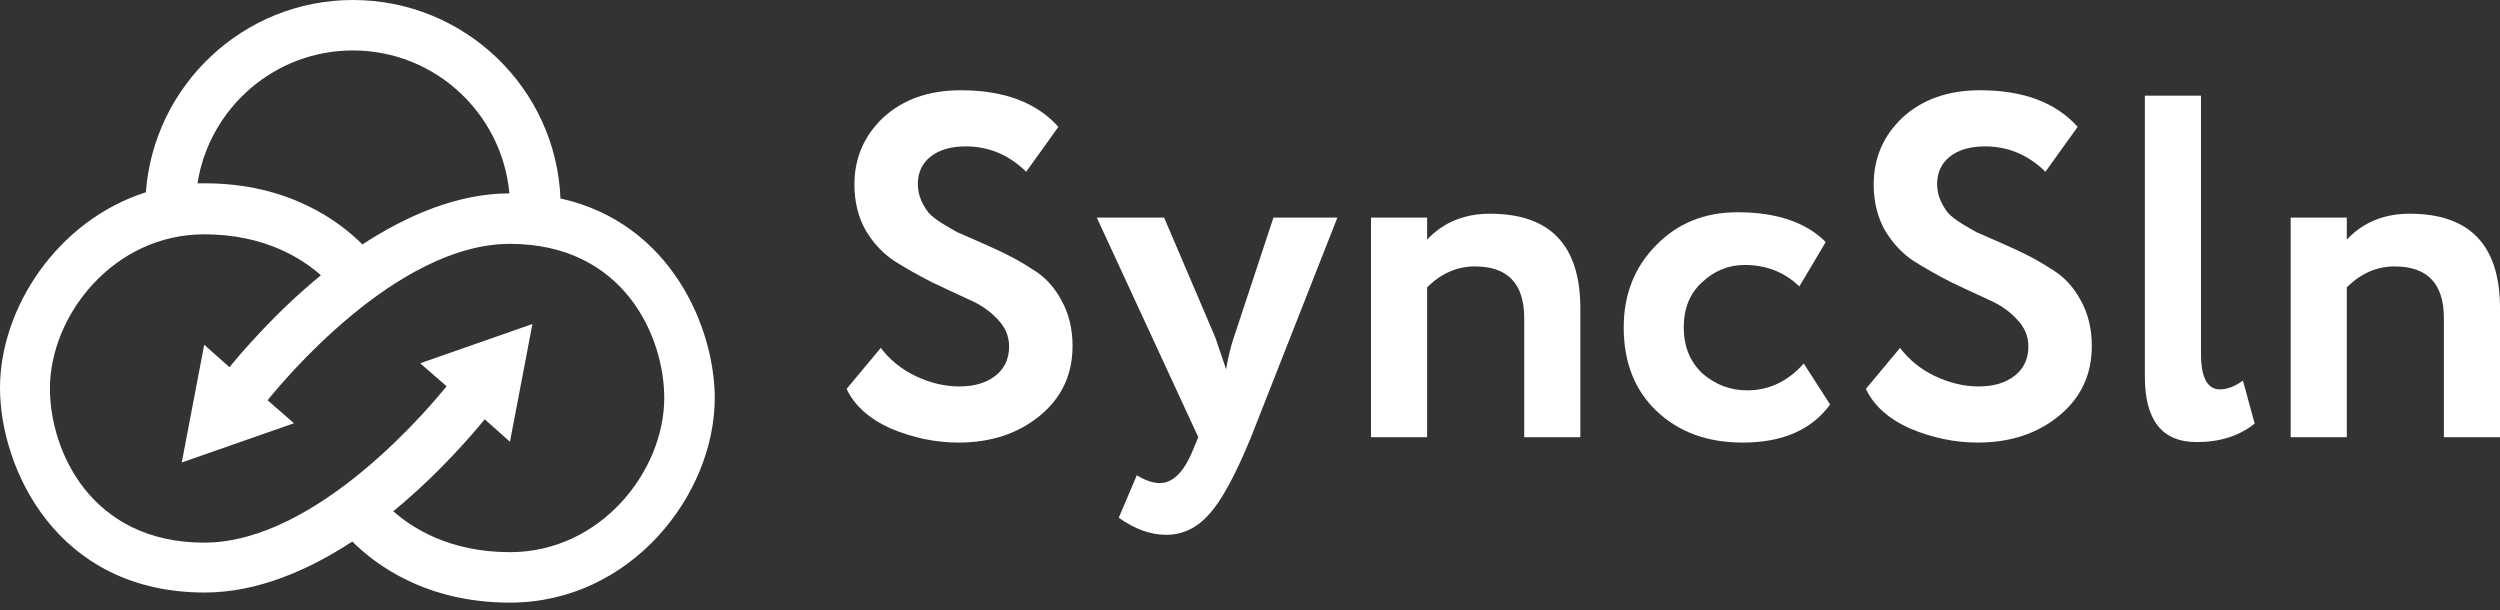 <svg width="172" height="42" viewBox="0 0 172 42" fill="none" xmlns="http://www.w3.org/2000/svg">
<rect x="0" y="0" width="172" height="42" fill="#333333" stroke="none"/>
<g id="logo">
<path id="Vector" d="M38.56 13.653C38.251 6.055 31.959 0 24.278 0C16.752 0 10.576 5.862 10.036 13.229C3.976 15.157 0 21.174 0 26.689C0 32.127 3.821 40.766 14.088 40.766C17.717 40.766 21.229 39.224 24.24 37.257C25.822 38.838 29.296 41.461 35.086 41.461C43.384 41.461 49.174 34.056 49.174 27.383C49.174 22.601 46.202 15.35 38.56 13.653ZM24.278 3.471C29.914 3.471 34.545 7.791 35.047 13.306C31.458 13.306 27.945 14.849 24.934 16.816C23.352 15.234 19.878 12.612 14.088 12.612C13.934 12.612 13.78 12.612 13.587 12.612C14.397 7.444 18.875 3.471 24.278 3.471ZM35.086 37.989C30.879 37.989 28.331 36.292 27.057 35.174C30.3 32.513 32.615 29.736 33.349 28.849L35.086 30.392L36.63 22.292L28.91 24.992L30.724 26.573C29.759 27.769 21.885 37.334 14.05 37.334C6.253 37.334 3.435 31.009 3.435 26.728C3.435 21.714 7.797 16.121 14.05 16.121C18.257 16.121 20.805 17.818 22.078 18.937C18.836 21.598 16.52 24.375 15.787 25.262L14.05 23.719L12.506 31.819L20.226 29.119L18.411 27.538C19.376 26.342 27.25 16.777 35.086 16.777C42.883 16.777 45.7 23.102 45.7 27.383C45.7 32.397 41.339 37.989 35.086 37.989Z" fill="white"/>
<g id="SyncSln">
<path d="M69.426 23.835C69.426 23.119 69.158 22.492 68.621 21.955C68.106 21.396 67.457 20.948 66.674 20.613C65.89 20.255 65.028 19.852 64.088 19.404C63.171 18.934 62.32 18.453 61.537 17.96C60.754 17.446 60.093 16.741 59.556 15.845C59.042 14.928 58.784 13.876 58.784 12.69C58.784 10.877 59.444 9.344 60.765 8.09C62.13 6.837 63.909 6.21 66.103 6.21C69.079 6.21 71.317 7.05 72.817 8.728L70.601 11.817C69.415 10.653 68.028 10.071 66.439 10.071C65.431 10.071 64.626 10.306 64.021 10.776C63.439 11.246 63.148 11.873 63.148 12.656C63.148 13.059 63.227 13.44 63.383 13.798C63.54 14.133 63.708 14.413 63.887 14.637C64.088 14.861 64.402 15.107 64.827 15.375C65.275 15.644 65.622 15.845 65.868 15.98C66.136 16.092 66.573 16.282 67.177 16.55C67.781 16.819 68.207 17.009 68.453 17.121C69.438 17.569 70.299 18.039 71.038 18.531C71.866 19.023 72.526 19.729 73.019 20.646C73.533 21.564 73.791 22.616 73.791 23.802C73.791 25.771 73.041 27.372 71.541 28.602C70.042 29.834 68.173 30.449 65.935 30.449C64.368 30.449 62.813 30.124 61.269 29.475C59.791 28.804 58.784 27.898 58.247 26.756L60.597 23.936C61.224 24.764 62.029 25.413 63.014 25.883C64.021 26.353 65.017 26.588 66.002 26.588C67.032 26.588 67.86 26.342 68.486 25.85C69.113 25.357 69.426 24.686 69.426 23.835Z" fill="white"/>
<path d="M87.613 14.973H92.011L86.069 30.08C84.995 32.698 84.032 34.466 83.182 35.384C82.354 36.324 81.369 36.794 80.227 36.794C79.153 36.794 78.068 36.402 76.971 35.619L78.213 32.698C78.795 33.056 79.321 33.235 79.791 33.235C80.709 33.235 81.481 32.452 82.107 30.885L82.443 30.08L75.46 14.973H80.093L83.618 23.231C83.663 23.343 83.909 24.07 84.357 25.413C84.491 24.585 84.67 23.847 84.894 23.198L87.613 14.973Z" fill="white"/>
<path d="M98.186 30.08H94.325V14.973H98.186V16.483C99.305 15.297 100.748 14.704 102.516 14.704C106.657 14.704 108.727 16.875 108.727 21.217V30.08H104.866V21.888C104.866 19.516 103.736 18.33 101.476 18.33C100.245 18.33 99.148 18.811 98.186 19.773V30.08Z" fill="white"/>
<path d="M124.099 25.01L125.912 27.83C124.636 29.576 122.633 30.449 119.903 30.449C117.463 30.449 115.483 29.722 113.961 28.267C112.461 26.834 111.712 24.921 111.712 22.526C111.712 20.266 112.45 18.386 113.927 16.886C115.404 15.364 117.273 14.603 119.534 14.603C122.219 14.603 124.245 15.286 125.61 16.651L123.797 19.706C122.768 18.721 121.514 18.229 120.037 18.229C118.918 18.229 117.933 18.632 117.083 19.438C116.255 20.198 115.841 21.228 115.841 22.526C115.841 23.824 116.266 24.876 117.116 25.682C118.012 26.465 119.041 26.857 120.205 26.857C121.705 26.857 123.003 26.241 124.099 25.01Z" fill="white"/>
<path d="M139.552 23.835C139.552 23.119 139.284 22.492 138.747 21.955C138.232 21.396 137.583 20.948 136.8 20.613C136.016 20.255 135.155 19.852 134.215 19.404C133.297 18.934 132.446 18.453 131.663 17.96C130.88 17.446 130.22 16.741 129.682 15.845C129.168 14.928 128.91 13.876 128.91 12.69C128.91 10.877 129.57 9.344 130.891 8.09C132.256 6.837 134.035 6.21 136.229 6.21C139.205 6.21 141.444 7.05 142.943 8.728L140.727 11.817C139.541 10.653 138.154 10.071 136.565 10.071C135.557 10.071 134.752 10.306 134.147 10.776C133.565 11.246 133.275 11.873 133.275 12.656C133.275 13.059 133.353 13.44 133.51 13.798C133.666 14.133 133.834 14.413 134.013 14.637C134.215 14.861 134.528 15.107 134.953 15.375C135.401 15.644 135.748 15.845 135.994 15.98C136.262 16.092 136.699 16.282 137.303 16.55C137.907 16.819 138.333 17.009 138.579 17.121C139.564 17.569 140.425 18.039 141.164 18.531C141.992 19.023 142.652 19.729 143.145 20.646C143.659 21.564 143.917 22.616 143.917 23.802C143.917 25.771 143.167 27.372 141.667 28.602C140.168 29.834 138.299 30.449 136.061 30.449C134.494 30.449 132.939 30.124 131.395 29.475C129.917 28.804 128.91 27.898 128.373 26.756L130.723 23.936C131.35 24.764 132.155 25.413 133.14 25.883C134.147 26.353 135.143 26.588 136.128 26.588C137.158 26.588 137.986 26.342 138.612 25.85C139.239 25.357 139.552 24.686 139.552 23.835Z" fill="white"/>
<path d="M147.567 25.917V6.58H151.428V24.339C151.428 25.973 151.864 26.79 152.737 26.79C153.229 26.79 153.755 26.588 154.315 26.185L155.121 29.14C154.069 29.99 152.737 30.415 151.126 30.415C148.753 30.415 147.567 28.916 147.567 25.917Z" fill="white"/>
<path d="M161.46 30.08H157.599V14.973H161.46V16.483C162.579 15.297 164.022 14.704 165.79 14.704C169.931 14.704 172.001 16.875 172.001 21.217V30.08H168.14V21.888C168.14 19.516 167.01 18.33 164.75 18.33C163.519 18.33 162.422 18.811 161.46 19.773V30.08Z" fill="white"/>
</g>
</g>
</svg>
